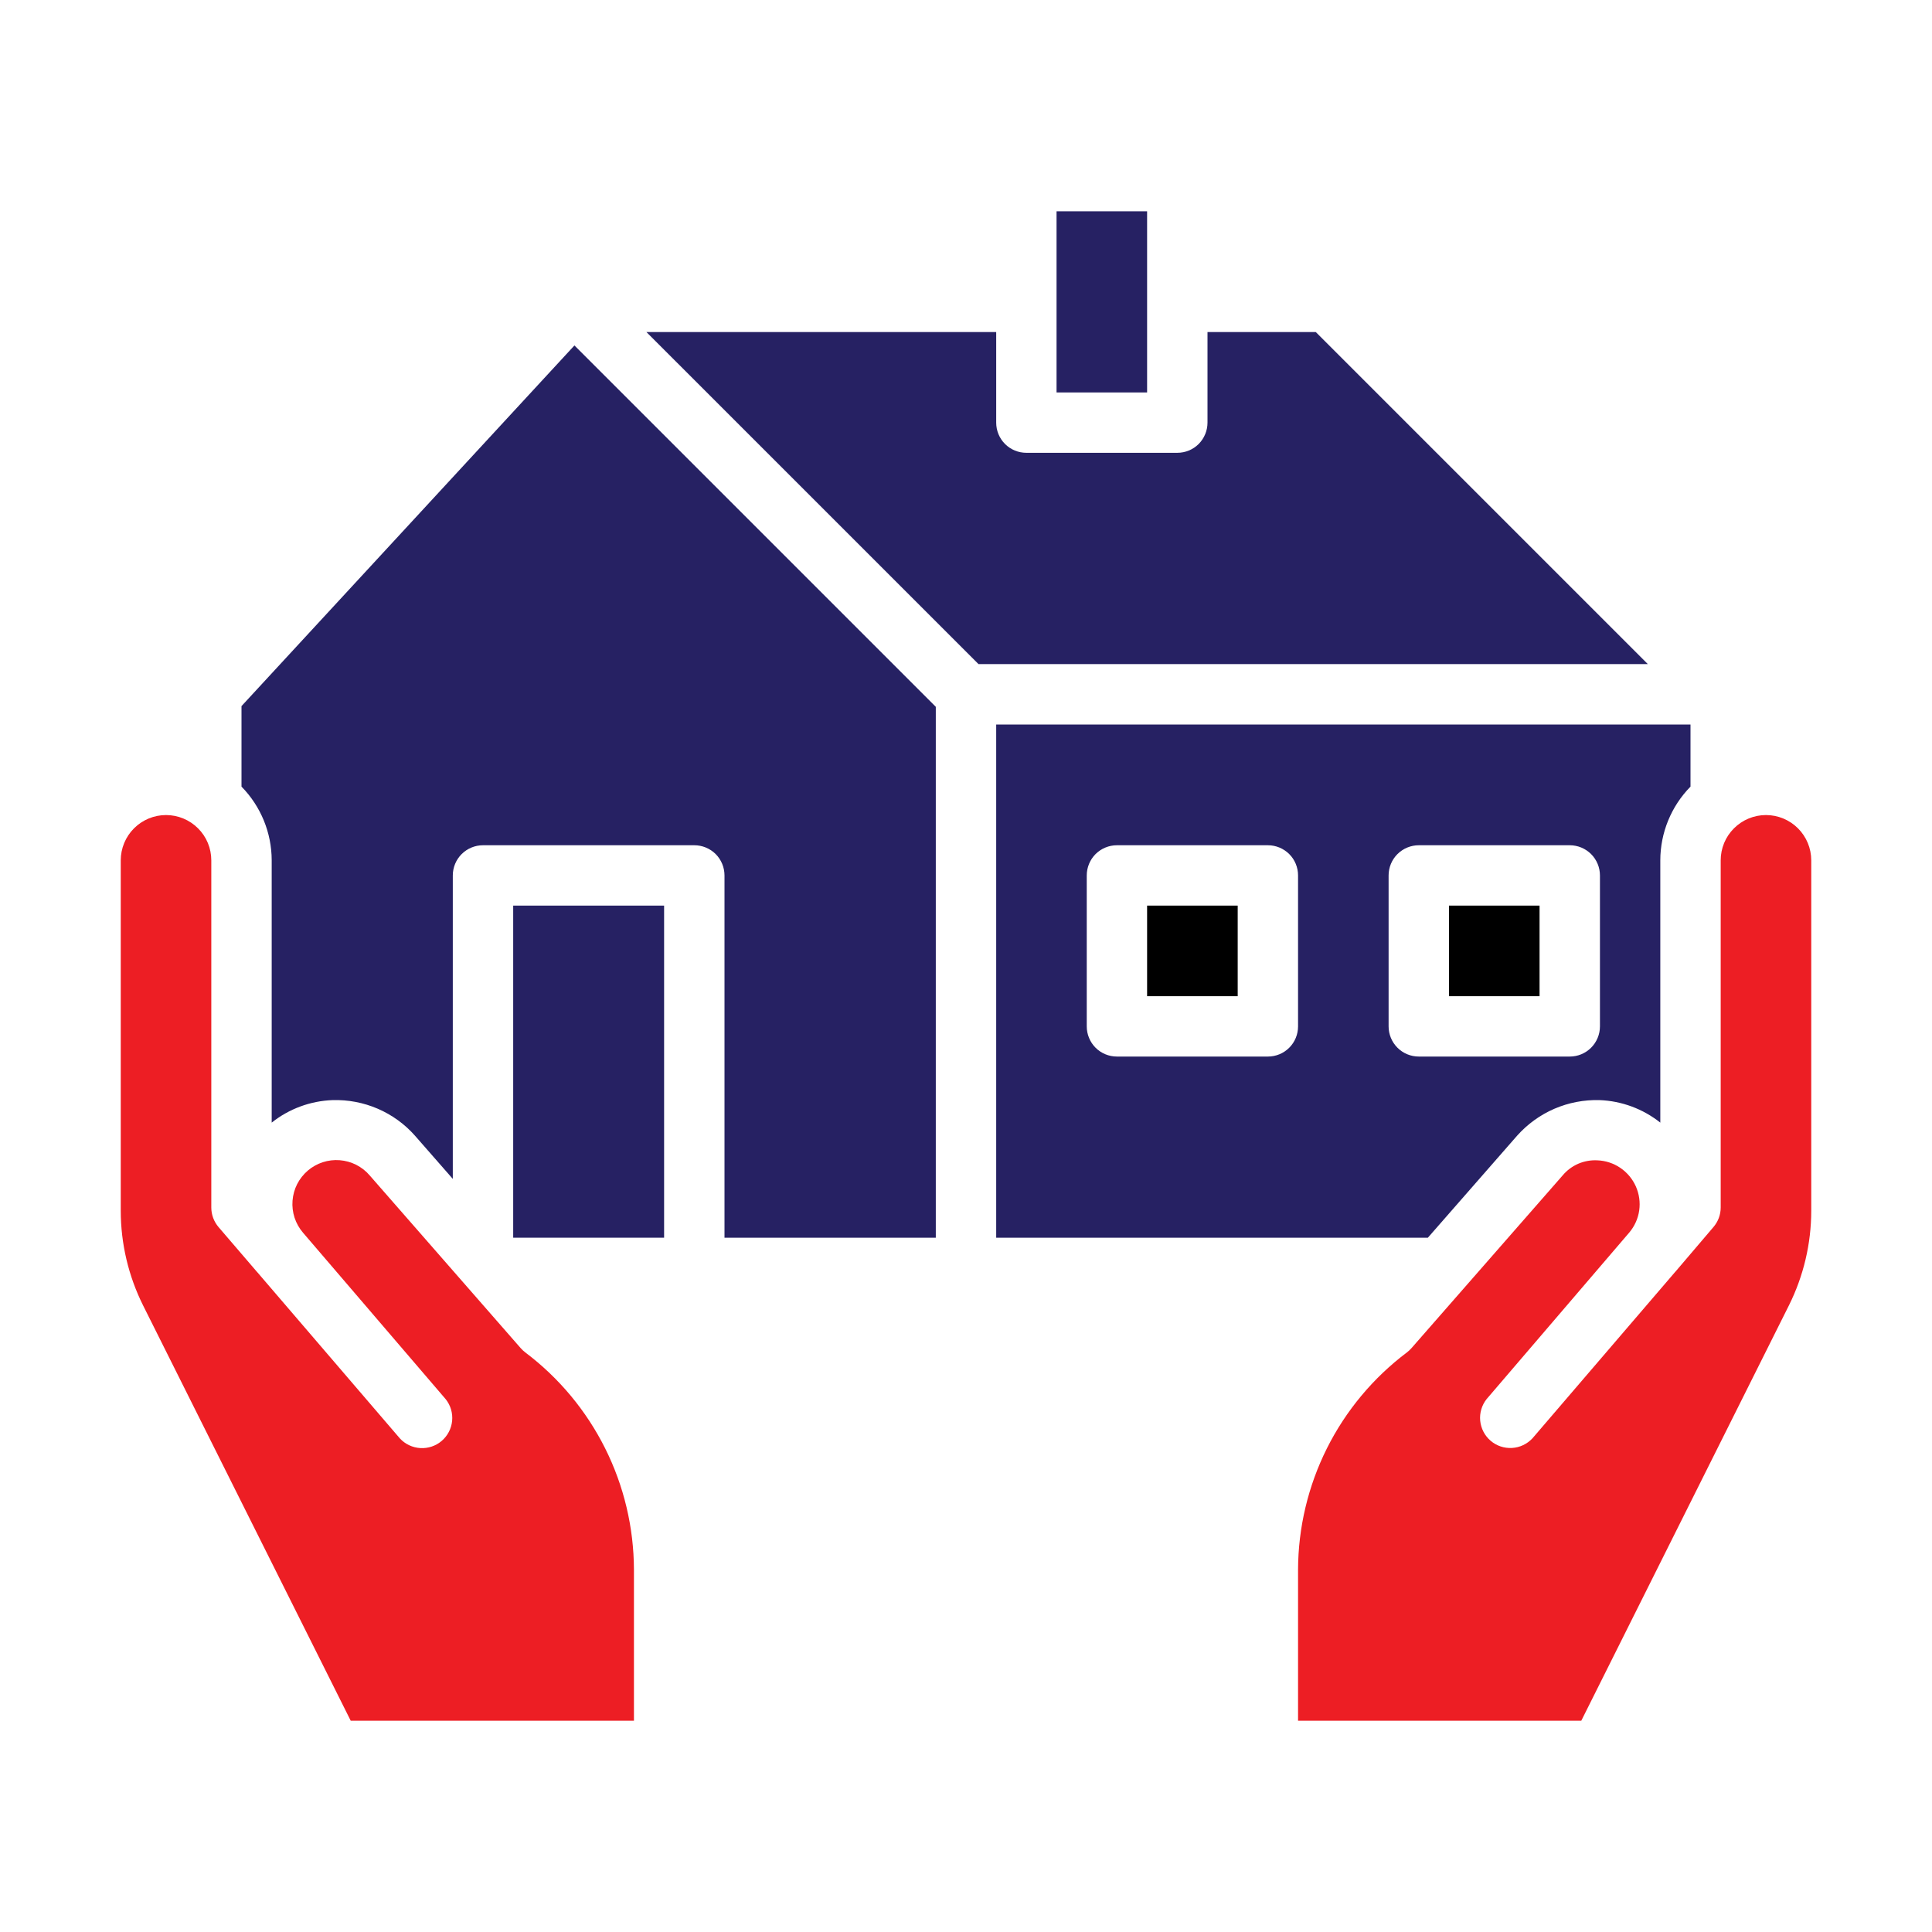 <svg width="46" height="46" viewBox="0 0 46 46" fill="none" xmlns="http://www.w3.org/2000/svg">
<path d="M28.75 7.906V10.062C28.75 10.253 28.674 10.436 28.54 10.571C28.405 10.706 28.222 10.781 28.031 10.781H24.438C24.247 10.781 24.064 10.706 23.929 10.571C23.794 10.436 23.719 10.253 23.719 10.062V7.906H15.391L23.298 15.812H39.234L31.328 7.906H28.75Z" fill="#262163"/>
<path d="M29.469 21.562H27.312V23.719H29.469V21.562Z" fill="black"/>
<path d="M15.812 21.562H12.219V29.469H15.812V21.562Z" fill="#262163"/>
<path d="M22.281 29.469V16.829L13.677 8.225L5.75 16.812V18.729C6.21 19.197 6.468 19.828 6.469 20.484V26.729C6.882 26.4 7.39 26.213 7.918 26.193C8.288 26.182 8.655 26.252 8.994 26.398C9.334 26.545 9.637 26.764 9.881 27.041L10.781 28.069V20.844C10.781 20.653 10.857 20.47 10.992 20.335C11.127 20.201 11.309 20.125 11.5 20.125H16.531C16.722 20.125 16.905 20.201 17.04 20.335C17.174 20.47 17.25 20.653 17.25 20.844V29.469H22.281Z" fill="#262163"/>
<path d="M33.997 29.469L36.121 27.041C36.367 26.765 36.67 26.546 37.009 26.399C37.348 26.253 37.715 26.183 38.084 26.193C38.611 26.213 39.118 26.401 39.531 26.729V20.484C39.532 19.828 39.79 19.197 40.25 18.729V17.25H23.719V29.469H33.997ZM33.062 20.844C33.062 20.653 33.138 20.47 33.273 20.335C33.408 20.201 33.591 20.125 33.781 20.125H37.375C37.566 20.125 37.748 20.201 37.883 20.335C38.018 20.47 38.094 20.653 38.094 20.844V24.438C38.094 24.628 38.018 24.811 37.883 24.946C37.748 25.081 37.566 25.156 37.375 25.156H33.781C33.591 25.156 33.408 25.081 33.273 24.946C33.138 24.811 33.062 24.628 33.062 24.438V20.844ZM25.875 20.844C25.875 20.653 25.951 20.47 26.085 20.335C26.22 20.201 26.403 20.125 26.594 20.125H30.188C30.378 20.125 30.561 20.201 30.696 20.335C30.831 20.47 30.906 20.653 30.906 20.844V24.438C30.906 24.628 30.831 24.811 30.696 24.946C30.561 25.081 30.378 25.156 30.188 25.156H26.594C26.403 25.156 26.22 25.081 26.085 24.946C25.951 24.811 25.875 24.628 25.875 24.438V20.844Z" fill="#262163"/>
<path d="M36.656 21.562H34.5V23.719H36.656V21.562Z" fill="black"/>
<path d="M42.047 19.406C41.761 19.406 41.487 19.52 41.285 19.722C41.082 19.924 40.969 20.198 40.969 20.484V28.75C40.969 28.922 40.907 29.087 40.795 29.217L39.891 30.278L39.878 30.292L36.487 34.246C36.36 34.382 36.186 34.465 36.001 34.475C35.815 34.486 35.632 34.425 35.491 34.304C35.35 34.183 35.261 34.012 35.243 33.827C35.225 33.642 35.28 33.457 35.396 33.311L38.794 29.344C38.92 29.194 39.002 29.012 39.029 28.818C39.056 28.624 39.028 28.427 38.949 28.248C38.869 28.069 38.741 27.916 38.579 27.806C38.417 27.696 38.227 27.634 38.031 27.627C37.875 27.619 37.719 27.647 37.575 27.709C37.432 27.772 37.305 27.867 37.205 27.987L33.607 32.098C33.574 32.135 33.538 32.17 33.498 32.2C32.696 32.804 32.044 33.585 31.594 34.483C31.145 35.381 30.909 36.371 30.906 37.375V40.969H37.65L42.594 31.08C42.942 30.381 43.124 29.611 43.125 28.83V20.484C43.125 20.198 43.011 19.924 42.809 19.722C42.607 19.52 42.333 19.406 42.047 19.406Z" fill="#ED1E24"/>
<path d="M8.35 40.969H15.094V37.375C15.091 36.371 14.857 35.382 14.408 34.484C13.959 33.586 13.308 32.804 12.506 32.2C12.467 32.17 12.43 32.135 12.397 32.098L8.803 27.987C8.714 27.882 8.605 27.797 8.482 27.734C8.36 27.672 8.226 27.635 8.089 27.624C7.952 27.613 7.814 27.63 7.684 27.672C7.553 27.715 7.432 27.783 7.328 27.872C7.223 27.962 7.138 28.071 7.075 28.193C7.013 28.316 6.976 28.45 6.965 28.587C6.954 28.724 6.971 28.861 7.013 28.992C7.056 29.123 7.124 29.244 7.213 29.348L10.612 33.314C10.728 33.46 10.783 33.645 10.765 33.83C10.747 34.015 10.658 34.186 10.517 34.307C10.376 34.428 10.193 34.489 10.007 34.478C9.822 34.467 9.647 34.385 9.521 34.248L6.13 30.295L6.117 30.281L5.204 29.217C5.093 29.087 5.031 28.922 5.031 28.75V20.484C5.031 20.198 4.918 19.924 4.715 19.722C4.513 19.52 4.239 19.406 3.953 19.406C3.667 19.406 3.393 19.52 3.191 19.722C2.989 19.924 2.875 20.198 2.875 20.484V28.83C2.876 29.611 3.058 30.381 3.406 31.08L8.35 40.969Z" fill="#ED1E24"/>
<path d="M27.312 5.031H25.156V9.344H27.312V5.031Z" fill="#262163"/>
</svg>
